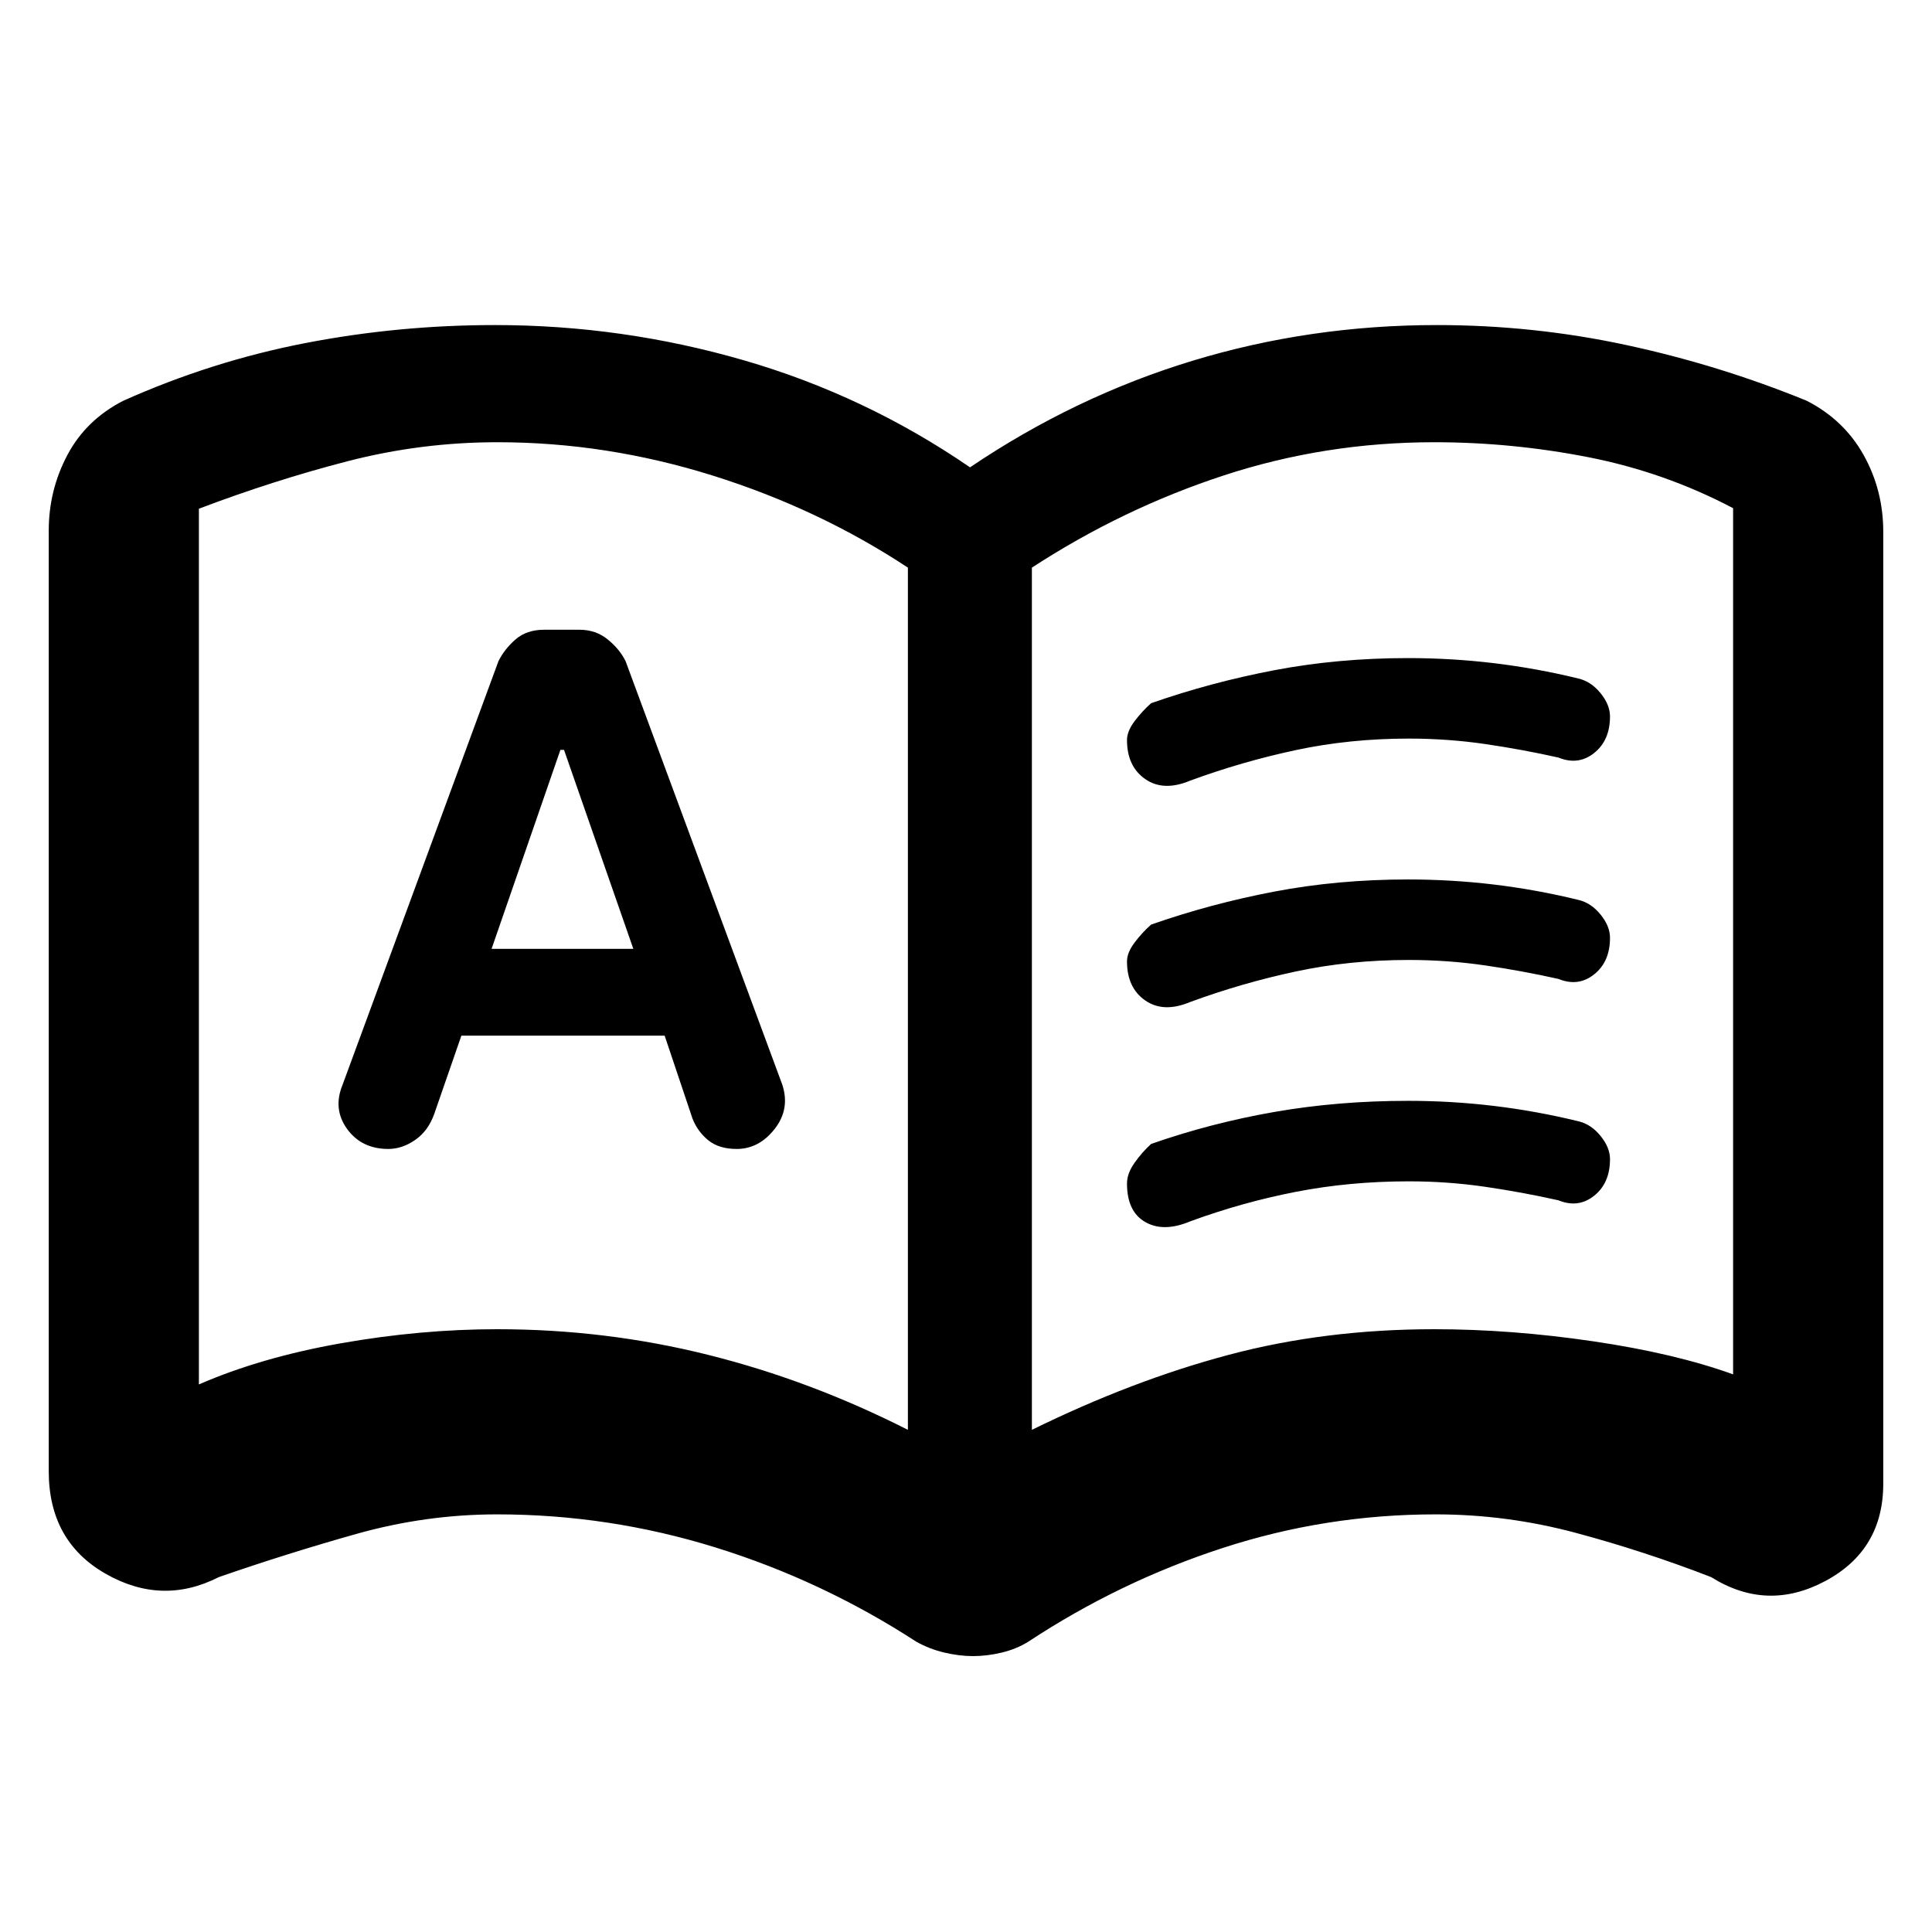 <svg xmlns="http://www.w3.org/2000/svg" height="48" viewBox="0 -960 960 960" width="48"><path d="M229.26-445.39h101l13.87 41.3q2.57 6.44 7.85 10.72 5.29 4.28 14.09 4.28 11.06 0 18.84-9.92 7.79-9.92 3.79-22.08l-77.87-210.43q-3-6-8.9-10.78-5.89-4.79-14.05-4.79h-17.46q-8.72 0-14.22 4.79-5.5 4.78-8.5 10.78l-77.44 210.43q-5 12.09 2.21 22.05 7.2 9.95 20.47 9.95 6.9 0 13.39-4.5 6.5-4.5 9.5-13.06l13.43-38.74Zm15-43.13 34.2-98.87h1.8l34.44 98.87h-70.44Zm2.87 189q53.76 0 104.66 12.72 50.91 12.71 99.34 37.28v-428.43q-44.43-29.31-97.2-45.81-52.77-16.5-106.68-16.5-38.12 0-74.77 9.5t-73.65 23.54v435.13q30.87-13.43 70.51-20.43t77.79-7Zm265.61 50q50.02-24.57 97.84-37.28 47.82-12.72 102.08-12.72 38.21 0 78.93 6 40.71 6 69.58 16.43v-430.4q-34-17.9-71.97-25.34-37.98-7.43-76.54-7.43-54.26 0-104.59 16.5-50.33 16.5-95.33 45.81v428.43ZM275.26-495.39Zm208.28 358.3q-6.85 0-14.24-1.74-7.4-1.74-13.95-5.39-46.87-30.43-99.85-46.87-52.98-16.43-108.43-16.43-35.43 0-69.89 9.69t-68.44 21.48q-28.25 14.39-56.39-1.74-28.13-16.13-28.13-50.87v-467.35q0-20.12 9.26-37.6 9.26-17.47 27.78-26.96 43.82-19.59 90.17-28.6 46.36-9.01 94.58-9.01 63.17 0 123.58 17.5T482-727.78q52-35.13 110.43-52.92 58.42-17.78 121.6-17.78 48 0 94.14 9.94 46.13 9.93 89.57 27.67 18.52 9.49 28.28 26.96 9.76 17.48 9.76 38.13v473.04q0 33.01-28.9 48.4-28.9 15.38-56.62-2.01-32.98-12.79-67.24-21.98-34.26-9.19-69.63-9.19-54.61 0-105.89 16.72-51.28 16.71-96.59 46.58-5.89 3.65-13.2 5.39-7.31 1.74-14.17 1.74ZM560-592.3q0-4.37 3.81-9.4 3.8-5.03 8.19-8.89Q601.79-621 633.35-627q31.56-6 66.29-6 21.71 0 42.8 2.54 21.09 2.54 41.79 7.6 6.34 1.46 11.05 7.26 4.72 5.8 4.72 11.57 0 11.92-7.88 18.19-7.87 6.28-17.69 2.28-17.8-4-36.4-6.72Q719.43-593 700-593q-29.34 0-56.11 5.72-26.76 5.72-52.44 15.15-13.25 5.57-22.35-.72-9.1-6.29-9.1-19.45Zm0 220.39q0-5.05 3.81-10.38 3.8-5.34 8.19-9.3 29.79-10.41 61.35-15.91 31.56-5.5 66.29-5.5 21.71 0 42.8 2.54 21.09 2.54 41.79 7.6 6.34 1.46 11.05 7.26 4.72 5.8 4.72 11.57 0 11.92-7.88 18.19-7.87 6.28-17.69 2.28-17.8-4-36.4-6.72Q719.43-373 700-373q-29.34 0-56.11 5.22-26.76 5.22-52.44 14.65-13.25 5.57-22.35.37-9.1-5.19-9.1-19.15Zm0-110.39q0-4.37 3.81-9.4 3.8-5.03 8.19-8.89Q601.79-511 633.35-517q31.56-6 66.29-6 21.71 0 42.8 2.54 21.09 2.54 41.79 7.6 6.34 1.46 11.05 7.26 4.72 5.8 4.72 11.57 0 11.92-7.88 18.19-7.87 6.28-17.69 2.28-17.8-4-36.4-6.72Q719.43-483 700-483q-29.34 0-56.11 5.72-26.76 5.72-52.44 15.15-13.25 5.57-22.35-.72-9.1-6.29-9.1-19.45Z"/></svg>